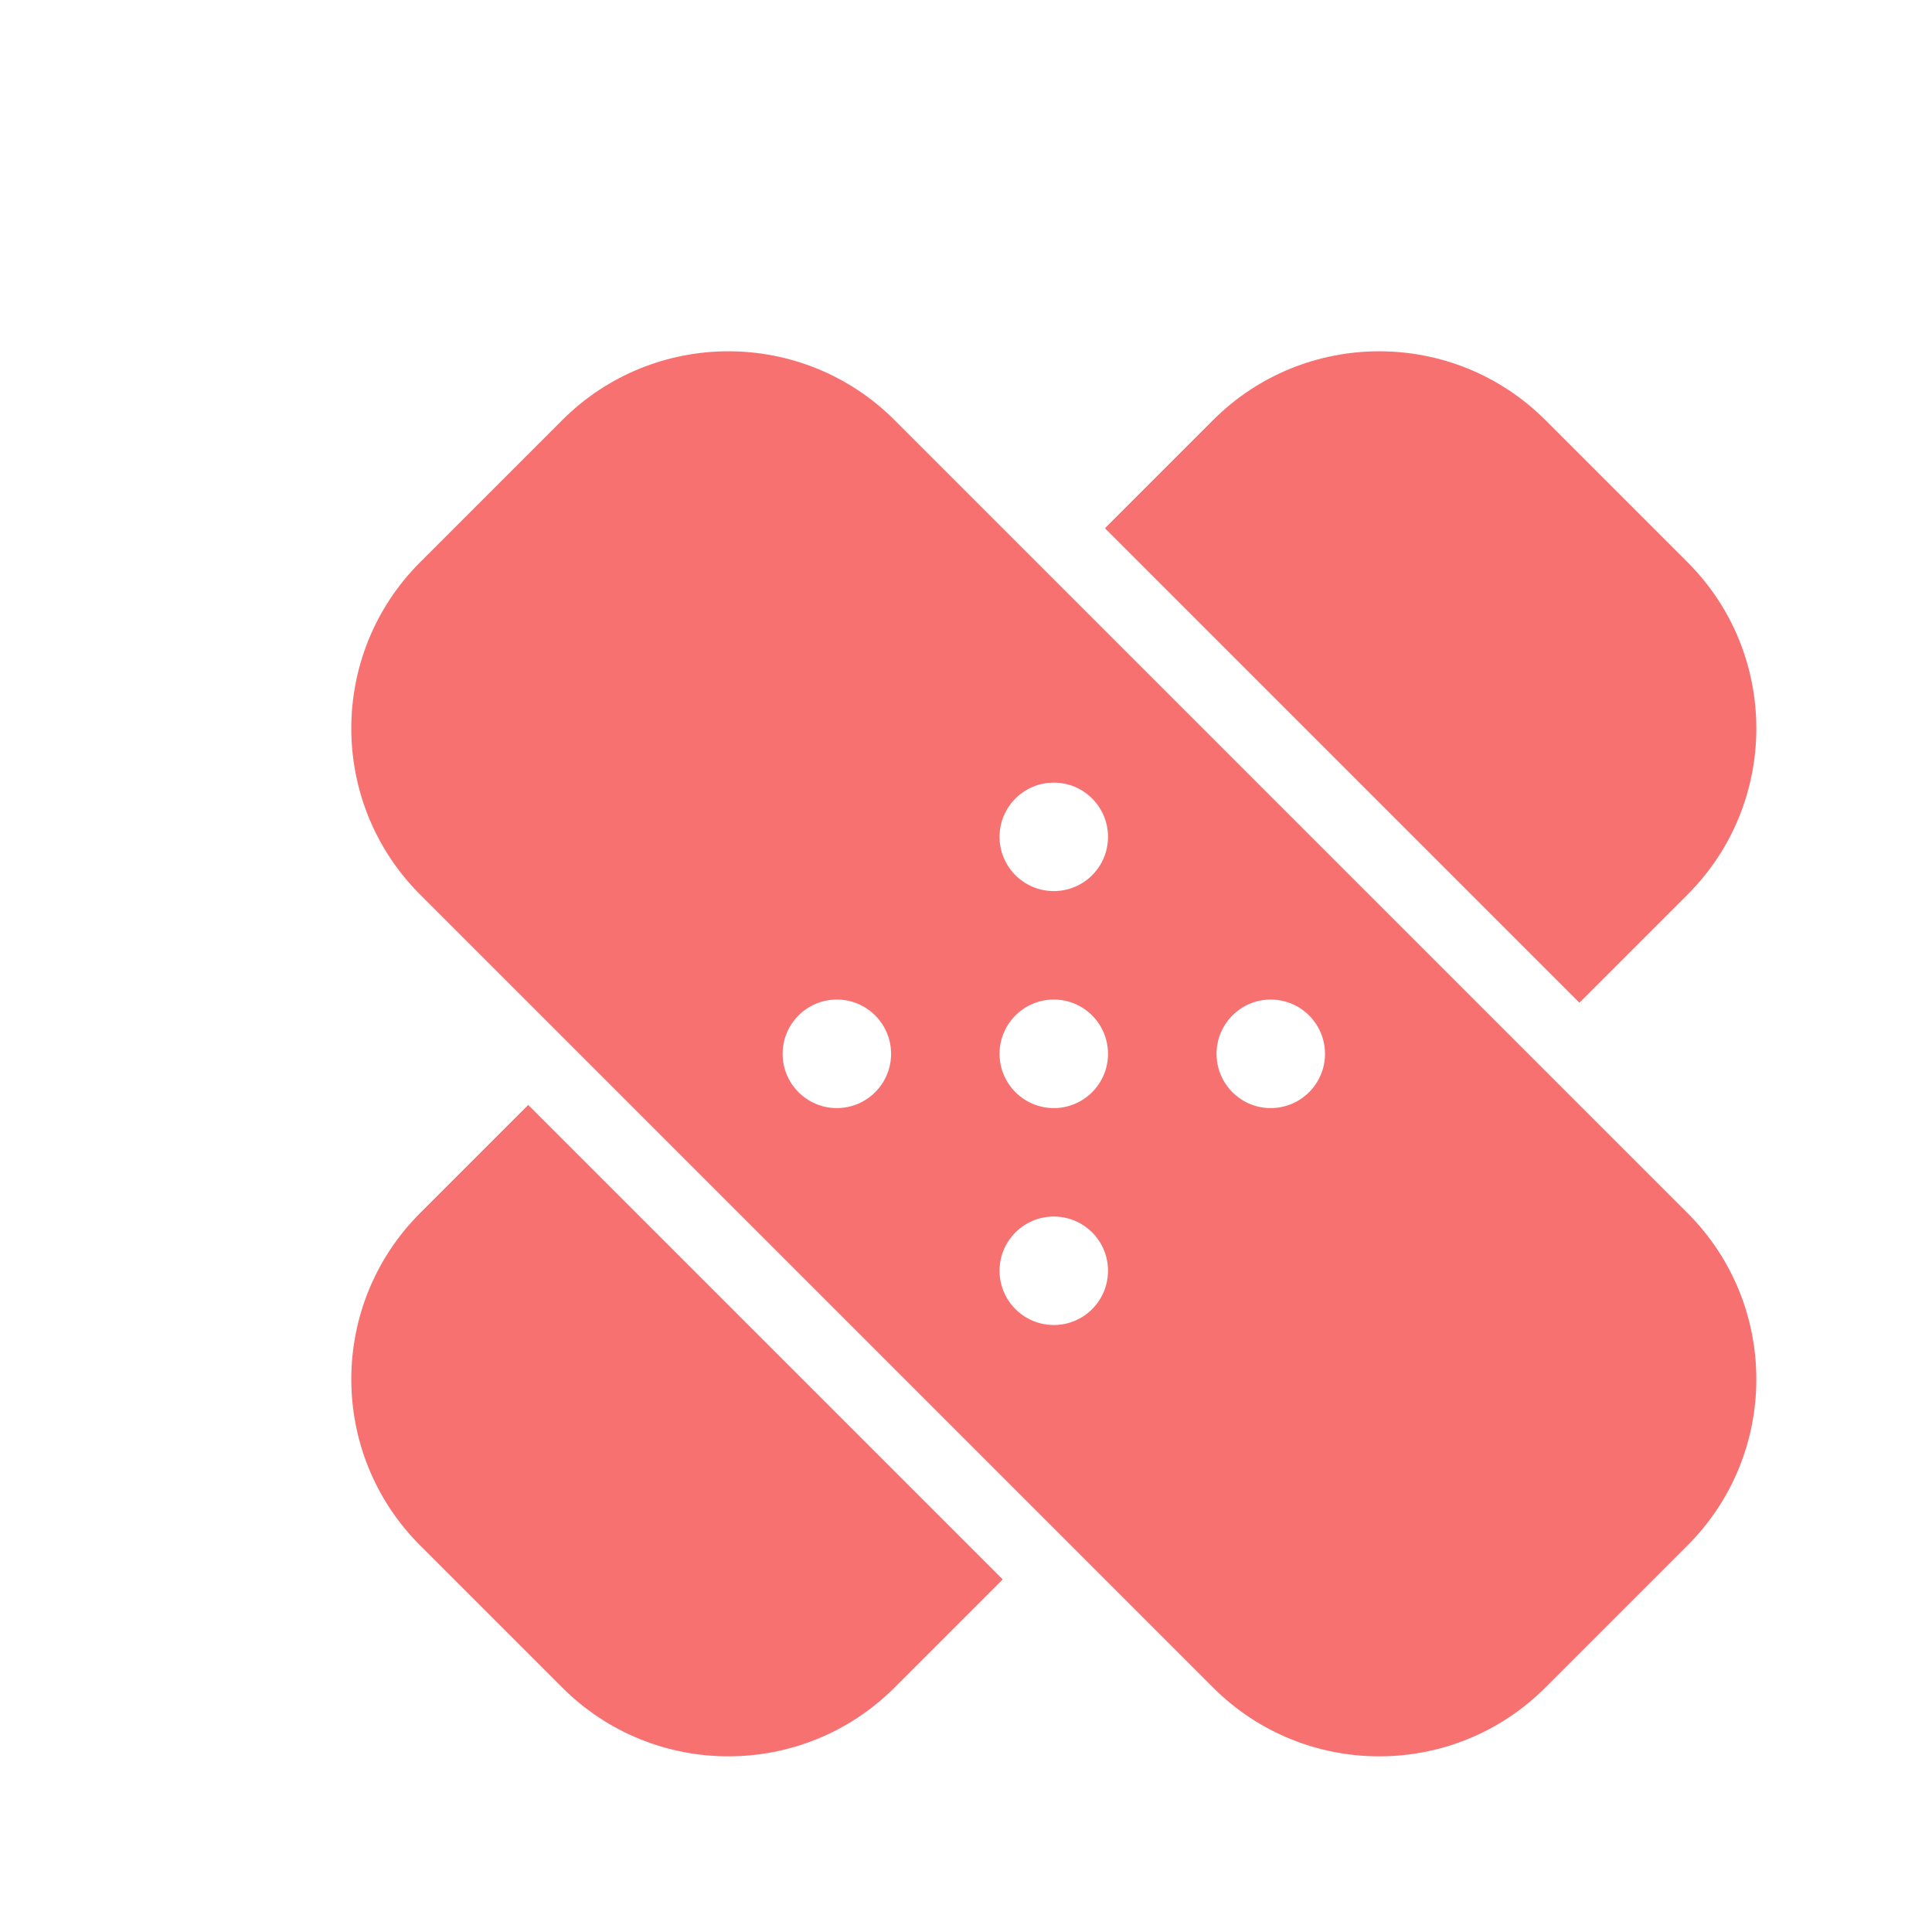 <svg width="22" height="22" viewBox="0 0 22 22" fill="none" xmlns="http://www.w3.org/2000/svg">
<path d="M4.784 13.813L6.015 12.582L11.418 17.985L10.187 19.216C9.141 20.261 7.447 20.261 6.402 19.216L4.784 17.598C3.739 16.553 3.739 14.859 4.784 13.813ZM19.216 10.187L17.985 11.418L12.582 6.015L13.813 4.784C14.858 3.739 16.553 3.739 17.598 4.784L19.216 6.402C20.261 7.447 20.261 9.142 19.216 10.187ZM13.813 19.216C14.858 20.261 16.553 20.261 17.598 19.216L19.216 17.598C20.261 16.553 20.261 14.858 19.216 13.813L10.187 4.784C9.141 3.739 7.447 3.739 6.402 4.784L4.784 6.402C3.739 7.447 3.739 9.141 4.784 10.187L13.813 19.216ZM9.529 11.382C9.87 11.382 10.147 11.659 10.147 12C10.147 12.341 9.87 12.618 9.529 12.618C9.188 12.618 8.912 12.341 8.912 12C8.912 11.659 9.188 11.382 9.529 11.382ZM12.617 14.47C12.617 14.812 12.341 15.088 12 15.088C11.659 15.088 11.382 14.812 11.382 14.47C11.382 14.129 11.659 13.853 12 13.853C12.341 13.853 12.617 14.129 12.617 14.47ZM12.617 12C12.617 12.341 12.341 12.618 12 12.618C11.659 12.618 11.382 12.341 11.382 12C11.382 11.659 11.659 11.382 12 11.382C12.341 11.382 12.617 11.659 12.617 12ZM12 8.912C12.341 8.912 12.617 9.188 12.617 9.529C12.617 9.871 12.341 10.147 12 10.147C11.659 10.147 11.382 9.871 11.382 9.529C11.382 9.188 11.659 8.912 12 8.912ZM15.088 12C15.088 12.341 14.811 12.618 14.47 12.618C14.129 12.618 13.853 12.341 13.853 12C13.853 11.659 14.129 11.382 14.47 11.382C14.811 11.382 15.088 11.659 15.088 12Z" fill="#F87171"/>
</svg>
